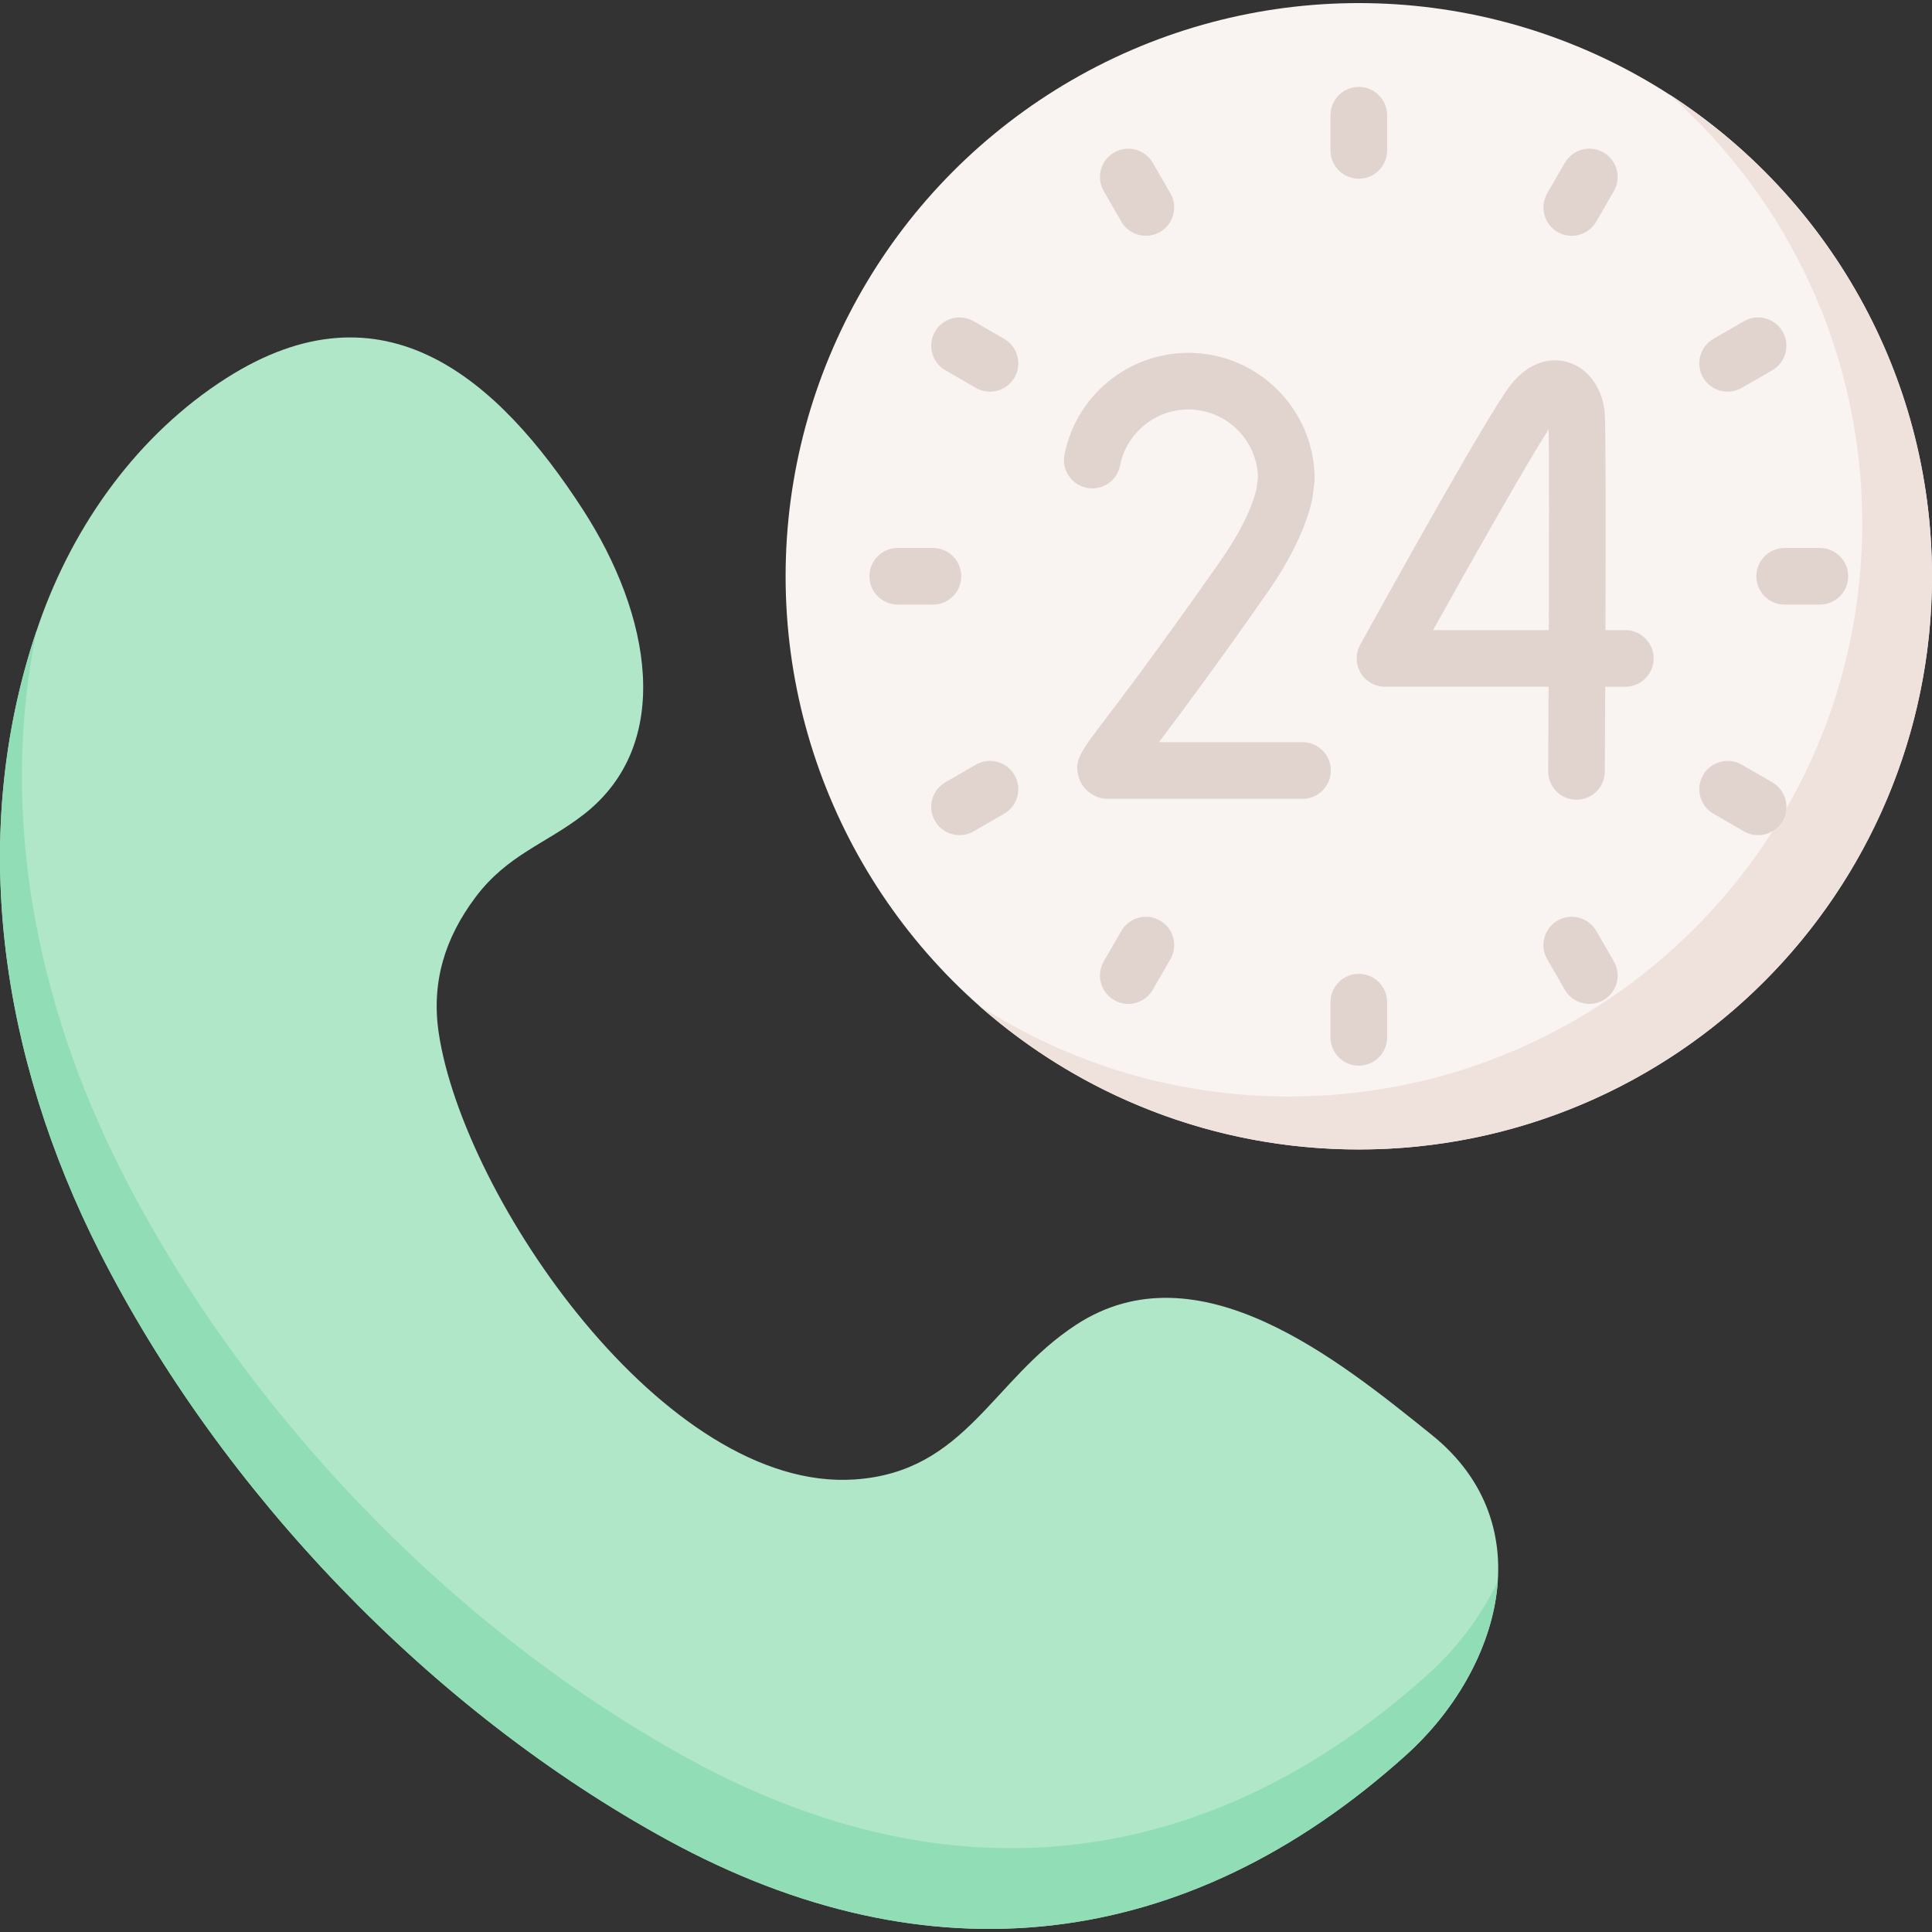 <svg id="Capa_1" enable-background="new 0 0 512 512" height="512" viewBox="0 0 512 512" width="512" xmlns="http://www.w3.org/2000/svg"><rect x="0" y="0" width="512" height="512" fill="#333333" stroke="none"/><g><path d="m154.411 134.957c-22.4-34.554-52.701-61.374-94.496-34.703-23.343 14.897-40.347 38.669-49.503 64.804-19.466 55.56-10.214 115.034 15.99 166.719 32.286 63.679 87.949 121.672 150.599 155.886 68.998 37.68 137.278 30.035 195.67-22.606 24.676-22.246 36.527-60.862 6.731-84.821-24.539-19.732-61.879-50.278-94.233-29.149-22.27 14.544-29.22 38.955-58.623 40.981-50.279 3.465-103.703-74.668-110.267-118.249-2.035-13.516 1.646-25.28 9.739-36.058 8.483-11.298 18.669-14.121 28.726-21.962 23.913-18.643 17.84-52.808-.333-80.842z" fill="#b0e7c9"/><path d="m396.924 419.056c-1.139 16.85-10.785 33.863-24.248 46.003-58.399 52.642-126.68 60.287-195.679 22.606-62.647-34.213-118.306-92.211-150.6-155.885-25.89-51.072-35.228-109.748-16.675-164.729-10.067 48.578-.082 98.84 22.483 143.334 32.283 63.684 87.952 121.672 150.599 155.884 68.999 37.681 137.28 30.036 195.669-22.606 7.687-6.927 14.121-15.444 18.451-24.607z" fill="#91deb6"/><circle cx="360.097" cy="152.72" fill="#f9f3f1" r="151.903"/><path d="m511.998 152.715c0 83.899-68.004 151.903-151.903 151.903-38.645 0-73.904-14.428-100.718-38.194 23.694 15.29 51.934 24.166 82.237 24.166 83.889 0 151.903-68.014 151.903-151.903 0-45.213-19.754-85.818-51.103-113.647 41.867 27.04 69.584 74.12 69.584 127.675z" fill="#efe2dd"/><g fill="#e1d3ce"><path d="m430.73 166.992h-5.273c.084-25.105.109-53.935-.195-57.589-.54-6.482-4.319-11.732-9.629-13.377-2.5-.775-8.983-1.763-15.123 5.77-5.703 6.998-34.357 58.767-40.044 69.073-1.281 2.324-1.24 5.151.109 7.436s3.805 3.687 6.458 3.687h43.366c-.034 7.938-.072 15.596-.111 22.395-.023 4.142 3.314 7.519 7.457 7.543h.044c4.122 0 7.476-3.33 7.499-7.457.015-2.652.063-11.349.111-22.48h5.331c4.143 0 7.5-3.358 7.5-7.5s-3.357-7.501-7.5-7.501zm-20.274 0h-30.689c11.21-20.132 25.229-44.848 30.643-53.229.136 8.243.12 30.398.046 53.229z"/><path d="m345.187 196.696h-38.067c5.605-7.411 14.768-19.684 28.626-39.485 6.188-8.84 10.207-17.126 11.946-24.627.057-.245.101-.493.133-.742l.502-3.923c.04-.315.061-.633.061-.952 0-18.447-15.008-33.455-33.455-33.455-15.951 0-29.757 11.346-32.827 26.978-.799 4.064 1.85 8.007 5.914 8.805 4.068.796 8.008-1.849 8.805-5.914 1.692-8.616 9.309-14.87 18.108-14.87 10.029 0 18.216 8.043 18.45 18.017l-.386 3.014c-1.354 5.543-4.563 11.956-9.54 19.067-15.841 22.634-25.468 35.311-30.639 42.121-6.524 8.591-8.278 10.9-6.91 15.325.77 2.491 2.672 4.406 5.218 5.255.765.255 1.566.385 2.372.385h51.688c4.143 0 7.5-3.358 7.5-7.5s-3.357-7.499-7.499-7.499z"/><path d="m360.098 47.362c4.143 0 7.5-3.358 7.5-7.5v-9.327c0-4.142-3.357-7.5-7.5-7.5s-7.5 3.358-7.5 7.5v9.327c0 4.142 3.357 7.5 7.5 7.5z"/><path d="m360.098 258.079c-4.143 0-7.5 3.358-7.5 7.5v9.327c0 4.142 3.357 7.5 7.5 7.5s7.5-3.358 7.5-7.5v-9.327c0-4.142-3.358-7.5-7.5-7.5z"/><path d="m297.173 58.731c1.389 2.406 3.91 3.752 6.502 3.752 1.272 0 2.562-.324 3.743-1.006 3.587-2.071 4.816-6.658 2.745-10.245l-4.663-8.078c-2.07-3.587-6.656-4.817-10.245-2.746-3.587 2.071-4.816 6.658-2.745 10.245z"/><path d="m423.021 246.708c-2.072-3.587-6.659-4.815-10.245-2.745-3.587 2.071-4.816 6.658-2.745 10.246l4.664 8.078c1.39 2.406 3.91 3.751 6.502 3.751 1.272 0 2.563-.325 3.743-1.006 3.587-2.071 4.816-6.658 2.745-10.246z"/><path d="m266.109 89.796-8.078-4.664c-3.589-2.073-8.176-.842-10.245 2.745-2.071 3.587-.842 8.174 2.745 10.245l8.078 4.664c1.182.682 2.471 1.006 3.743 1.006 2.592 0 5.113-1.346 6.502-3.751 2.072-3.587.842-8.174-2.745-10.245z"/><path d="m469.663 207.318-8.077-4.664c-3.587-2.072-8.176-.842-10.245 2.745-2.071 3.587-.842 8.174 2.745 10.245l8.077 4.664c1.181.682 2.471 1.006 3.743 1.006 2.592 0 5.113-1.345 6.502-3.751 2.071-3.586.842-8.173-2.745-10.245z"/><path d="m254.738 152.72c0-4.142-3.357-7.5-7.5-7.5h-9.327c-4.143 0-7.5 3.358-7.5 7.5s3.357 7.5 7.5 7.5h9.327c4.143 0 7.5-3.358 7.5-7.5z"/><path d="m482.283 145.22h-9.327c-4.143 0-7.5 3.358-7.5 7.5s3.357 7.5 7.5 7.5h9.327c4.143 0 7.5-3.358 7.5-7.5s-3.357-7.5-7.5-7.5z"/><path d="m258.609 202.655-8.078 4.664c-3.587 2.071-4.816 6.658-2.745 10.245 1.389 2.406 3.91 3.751 6.502 3.751 1.272 0 2.562-.324 3.743-1.006l8.078-4.664c3.587-2.071 4.816-6.658 2.745-10.245-2.07-3.587-6.656-4.817-10.245-2.745z"/><path d="m457.843 103.792c1.272 0 2.563-.325 3.743-1.006l8.077-4.664c3.587-2.071 4.816-6.658 2.745-10.245s-6.66-4.815-10.245-2.745l-8.077 4.664c-3.587 2.071-4.816 6.658-2.745 10.245 1.389 2.406 3.91 3.751 6.502 3.751z"/><path d="m307.418 243.963c-3.589-2.07-8.175-.842-10.245 2.746l-4.663 8.078c-2.071 3.587-.842 8.174 2.745 10.245 1.182.682 2.471 1.006 3.743 1.006 2.592 0 5.113-1.346 6.502-3.752l4.663-8.078c2.071-3.586.842-8.173-2.745-10.245z"/><path d="m412.776 61.477c1.181.682 2.471 1.006 3.743 1.006 2.592 0 5.112-1.345 6.502-3.751l4.664-8.078c2.071-3.587.842-8.174-2.745-10.246-3.586-2.072-8.173-.842-10.245 2.745l-4.664 8.078c-2.071 3.588-.842 8.175 2.745 10.246z"/></g></g></svg>